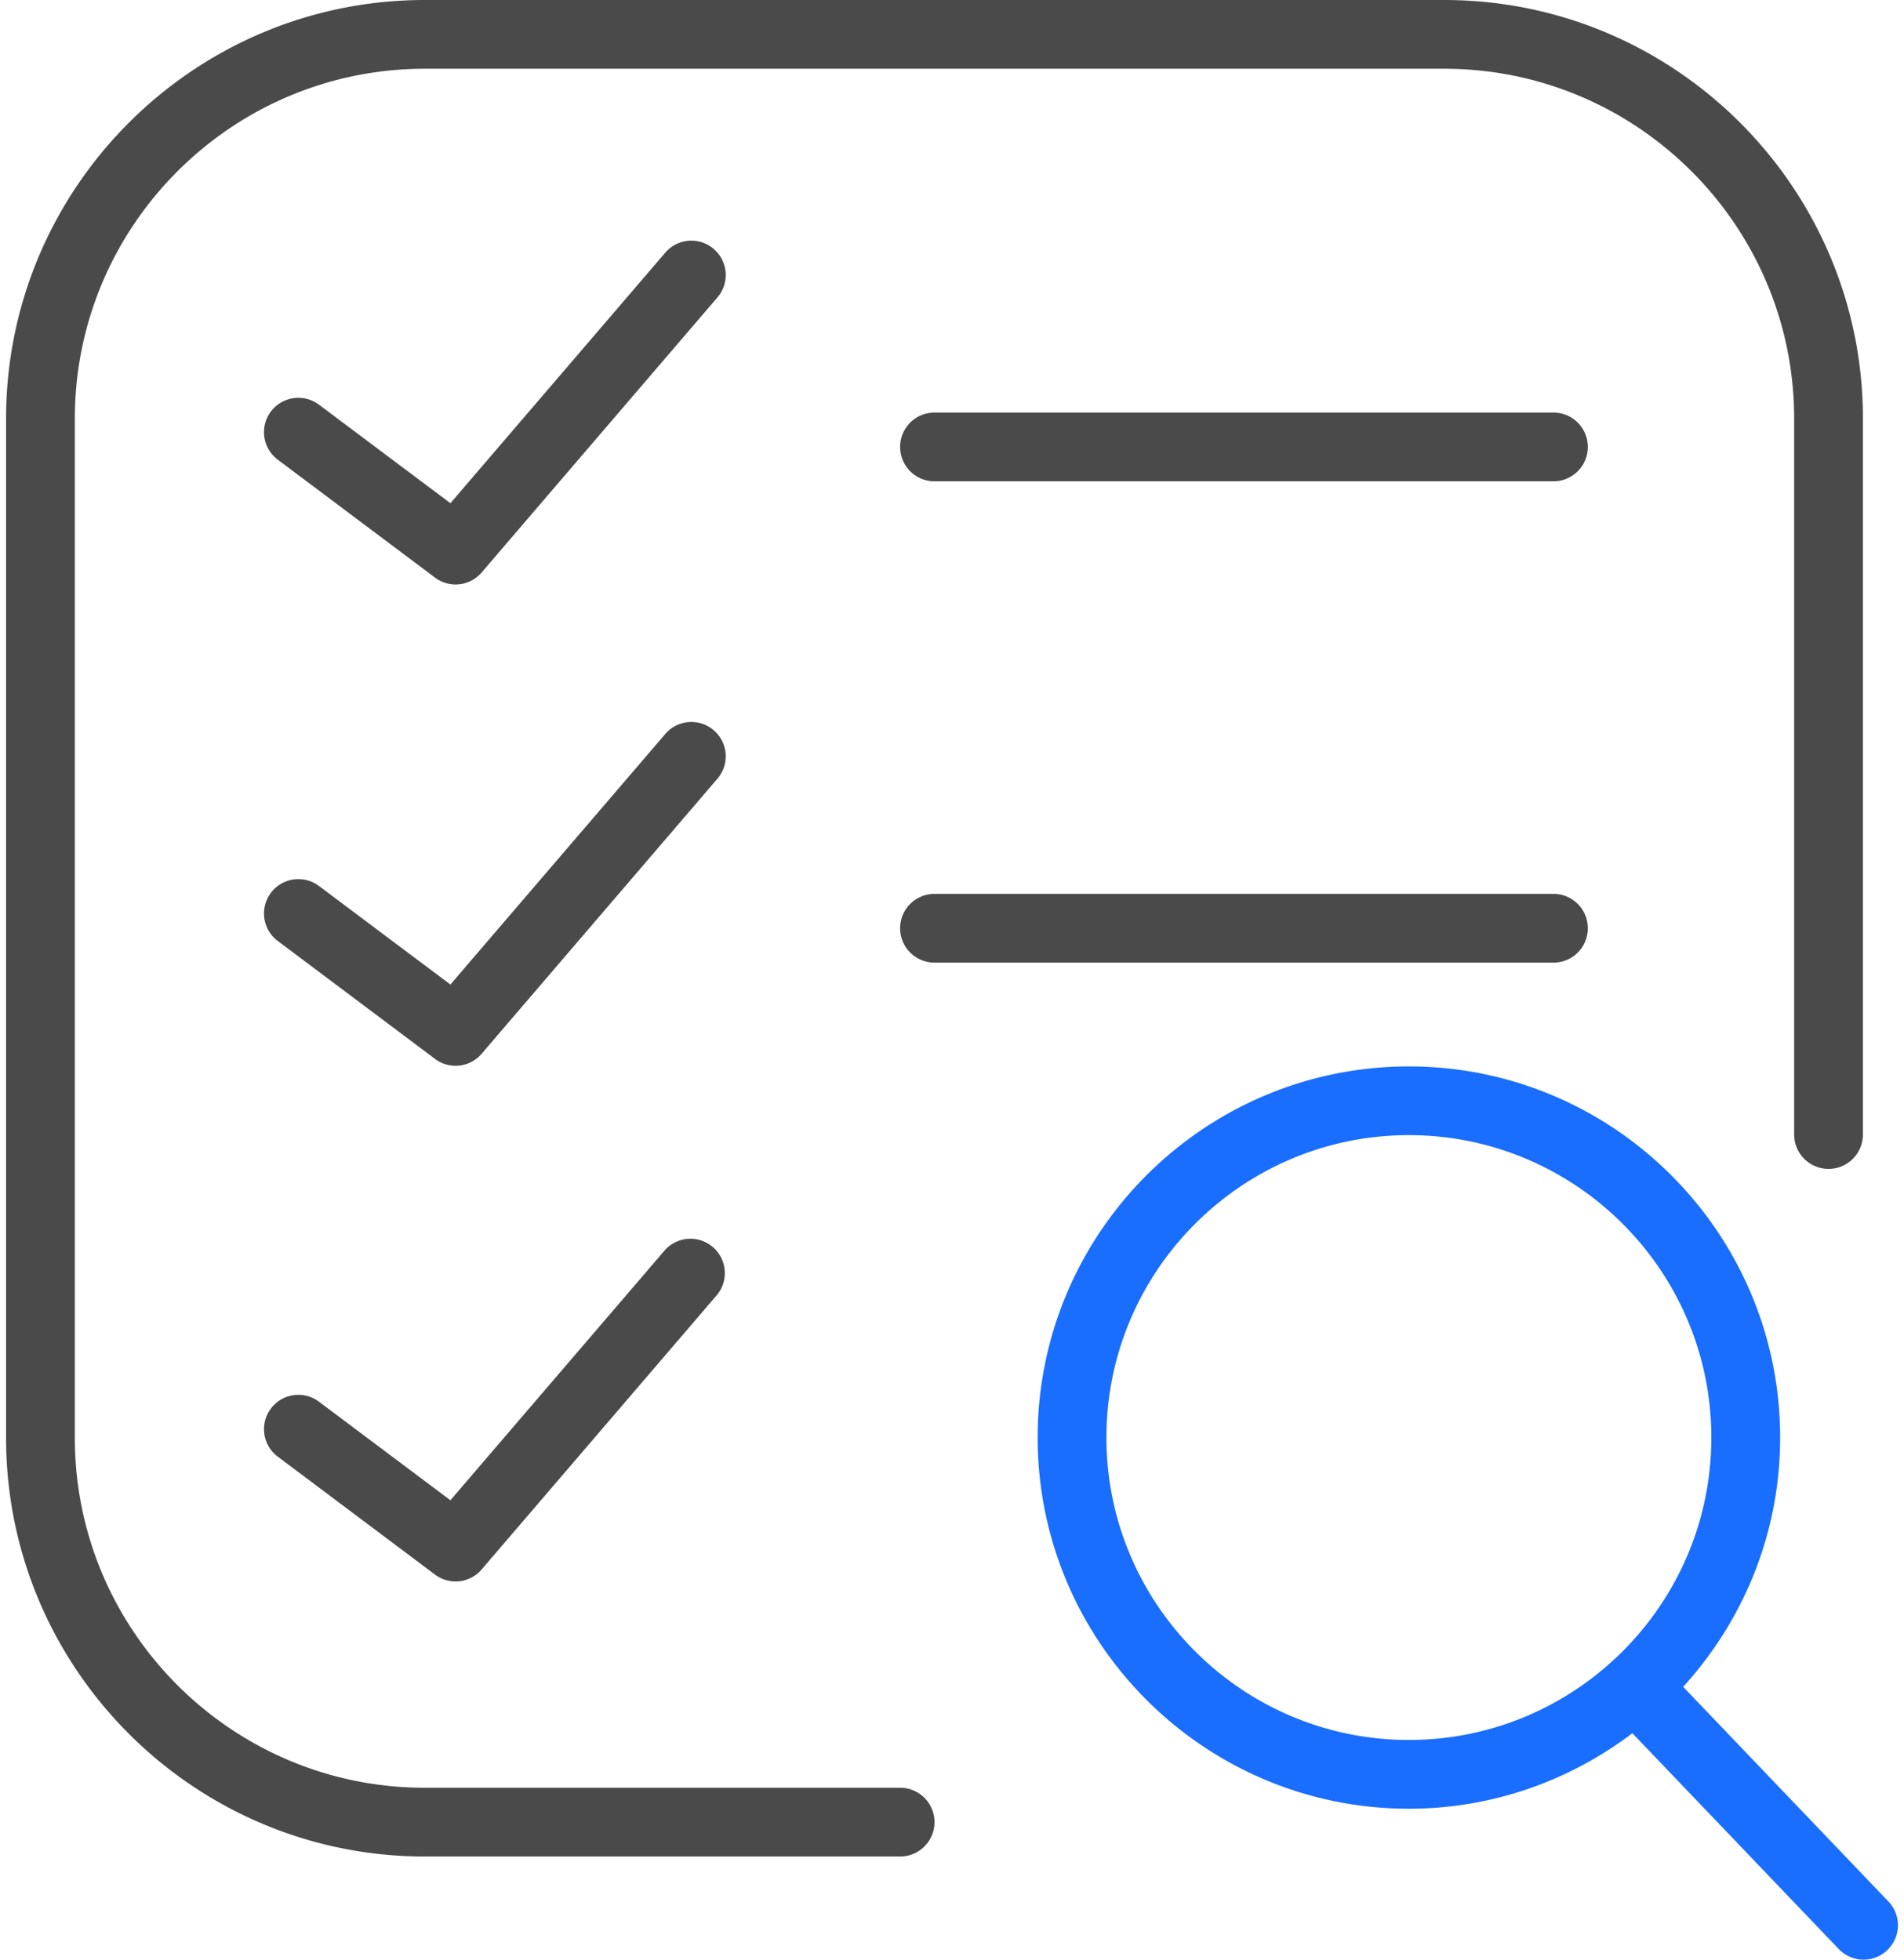 <svg width="68" height="70" viewBox="0 0 68 70" xmlns="http://www.w3.org/2000/svg"><title>list</title><g fill-rule="nonzero" fill="none"><path d="M67.443 67.923l-7.33-7.668c2.144-2.355 3.463-5.474 3.463-8.903 0-7.31-5.948-13.258-13.259-13.258-7.31 0-13.258 5.947-13.258 13.258 0 7.31 5.948 13.257 13.258 13.257 2.998 0 5.758-1.012 7.982-2.697l7.37 7.709a1.224 1.224 0 0 0 1.735.039c.49-.47.508-1.247.039-1.737zM39.515 51.351c0-5.957 4.846-10.803 10.802-10.803 5.957 0 10.802 4.846 10.802 10.803 0 5.956-4.845 10.802-10.802 10.802-5.956 0-10.802-4.846-10.802-10.802z" fill="#196DFF"/><path d="M33.375 14.737a1.227 1.227 0 1 0 0 2.456H55.48a1.227 1.227 0 1 0 0-2.456H33.375zM56.708 33.158c0-.68-.549-1.228-1.228-1.228H33.375a1.227 1.227 0 1 0 0 2.456H55.48c.68 0 1.228-.549 1.228-1.228zM25.49 8.892a1.226 1.226 0 0 0-1.73.133l-7.674 8.95-4.694-3.52A1.227 1.227 0 1 0 9.92 16.42l5.614 4.211a1.222 1.222 0 0 0 1.669-.184l8.42-9.824a1.224 1.224 0 0 0-.134-1.73zM25.49 26.085a1.226 1.226 0 0 0-1.73.133l-7.674 8.95-4.694-3.52a1.227 1.227 0 1 0-1.472 1.964l5.614 4.211a1.222 1.222 0 0 0 1.669-.184l8.42-9.824a1.224 1.224 0 0 0-.134-1.73zM23.76 44.64l-7.674 8.95-4.694-3.52a1.226 1.226 0 1 0-1.472 1.963l5.614 4.211a1.222 1.222 0 0 0 1.669-.184l8.42-9.823a1.228 1.228 0 0 0-1.864-1.596z" fill="#4A4A4A"/><path d="M32.147 63.86H15.17c-6.892 0-12.497-5.605-12.497-12.497v-36.41c0-6.892 5.605-12.497 12.497-12.497h36.41c6.89 0 12.497 5.605 12.497 12.497v25.573a1.227 1.227 0 1 0 2.456 0V14.953C66.533 6.708 59.825 0 51.58 0H15.17C6.925 0 .217 6.708.217 14.953v36.41c0 8.245 6.708 14.953 14.953 14.953h16.977a1.227 1.227 0 1 0 0-2.456z" fill="#4A4A4A"/></g></svg>